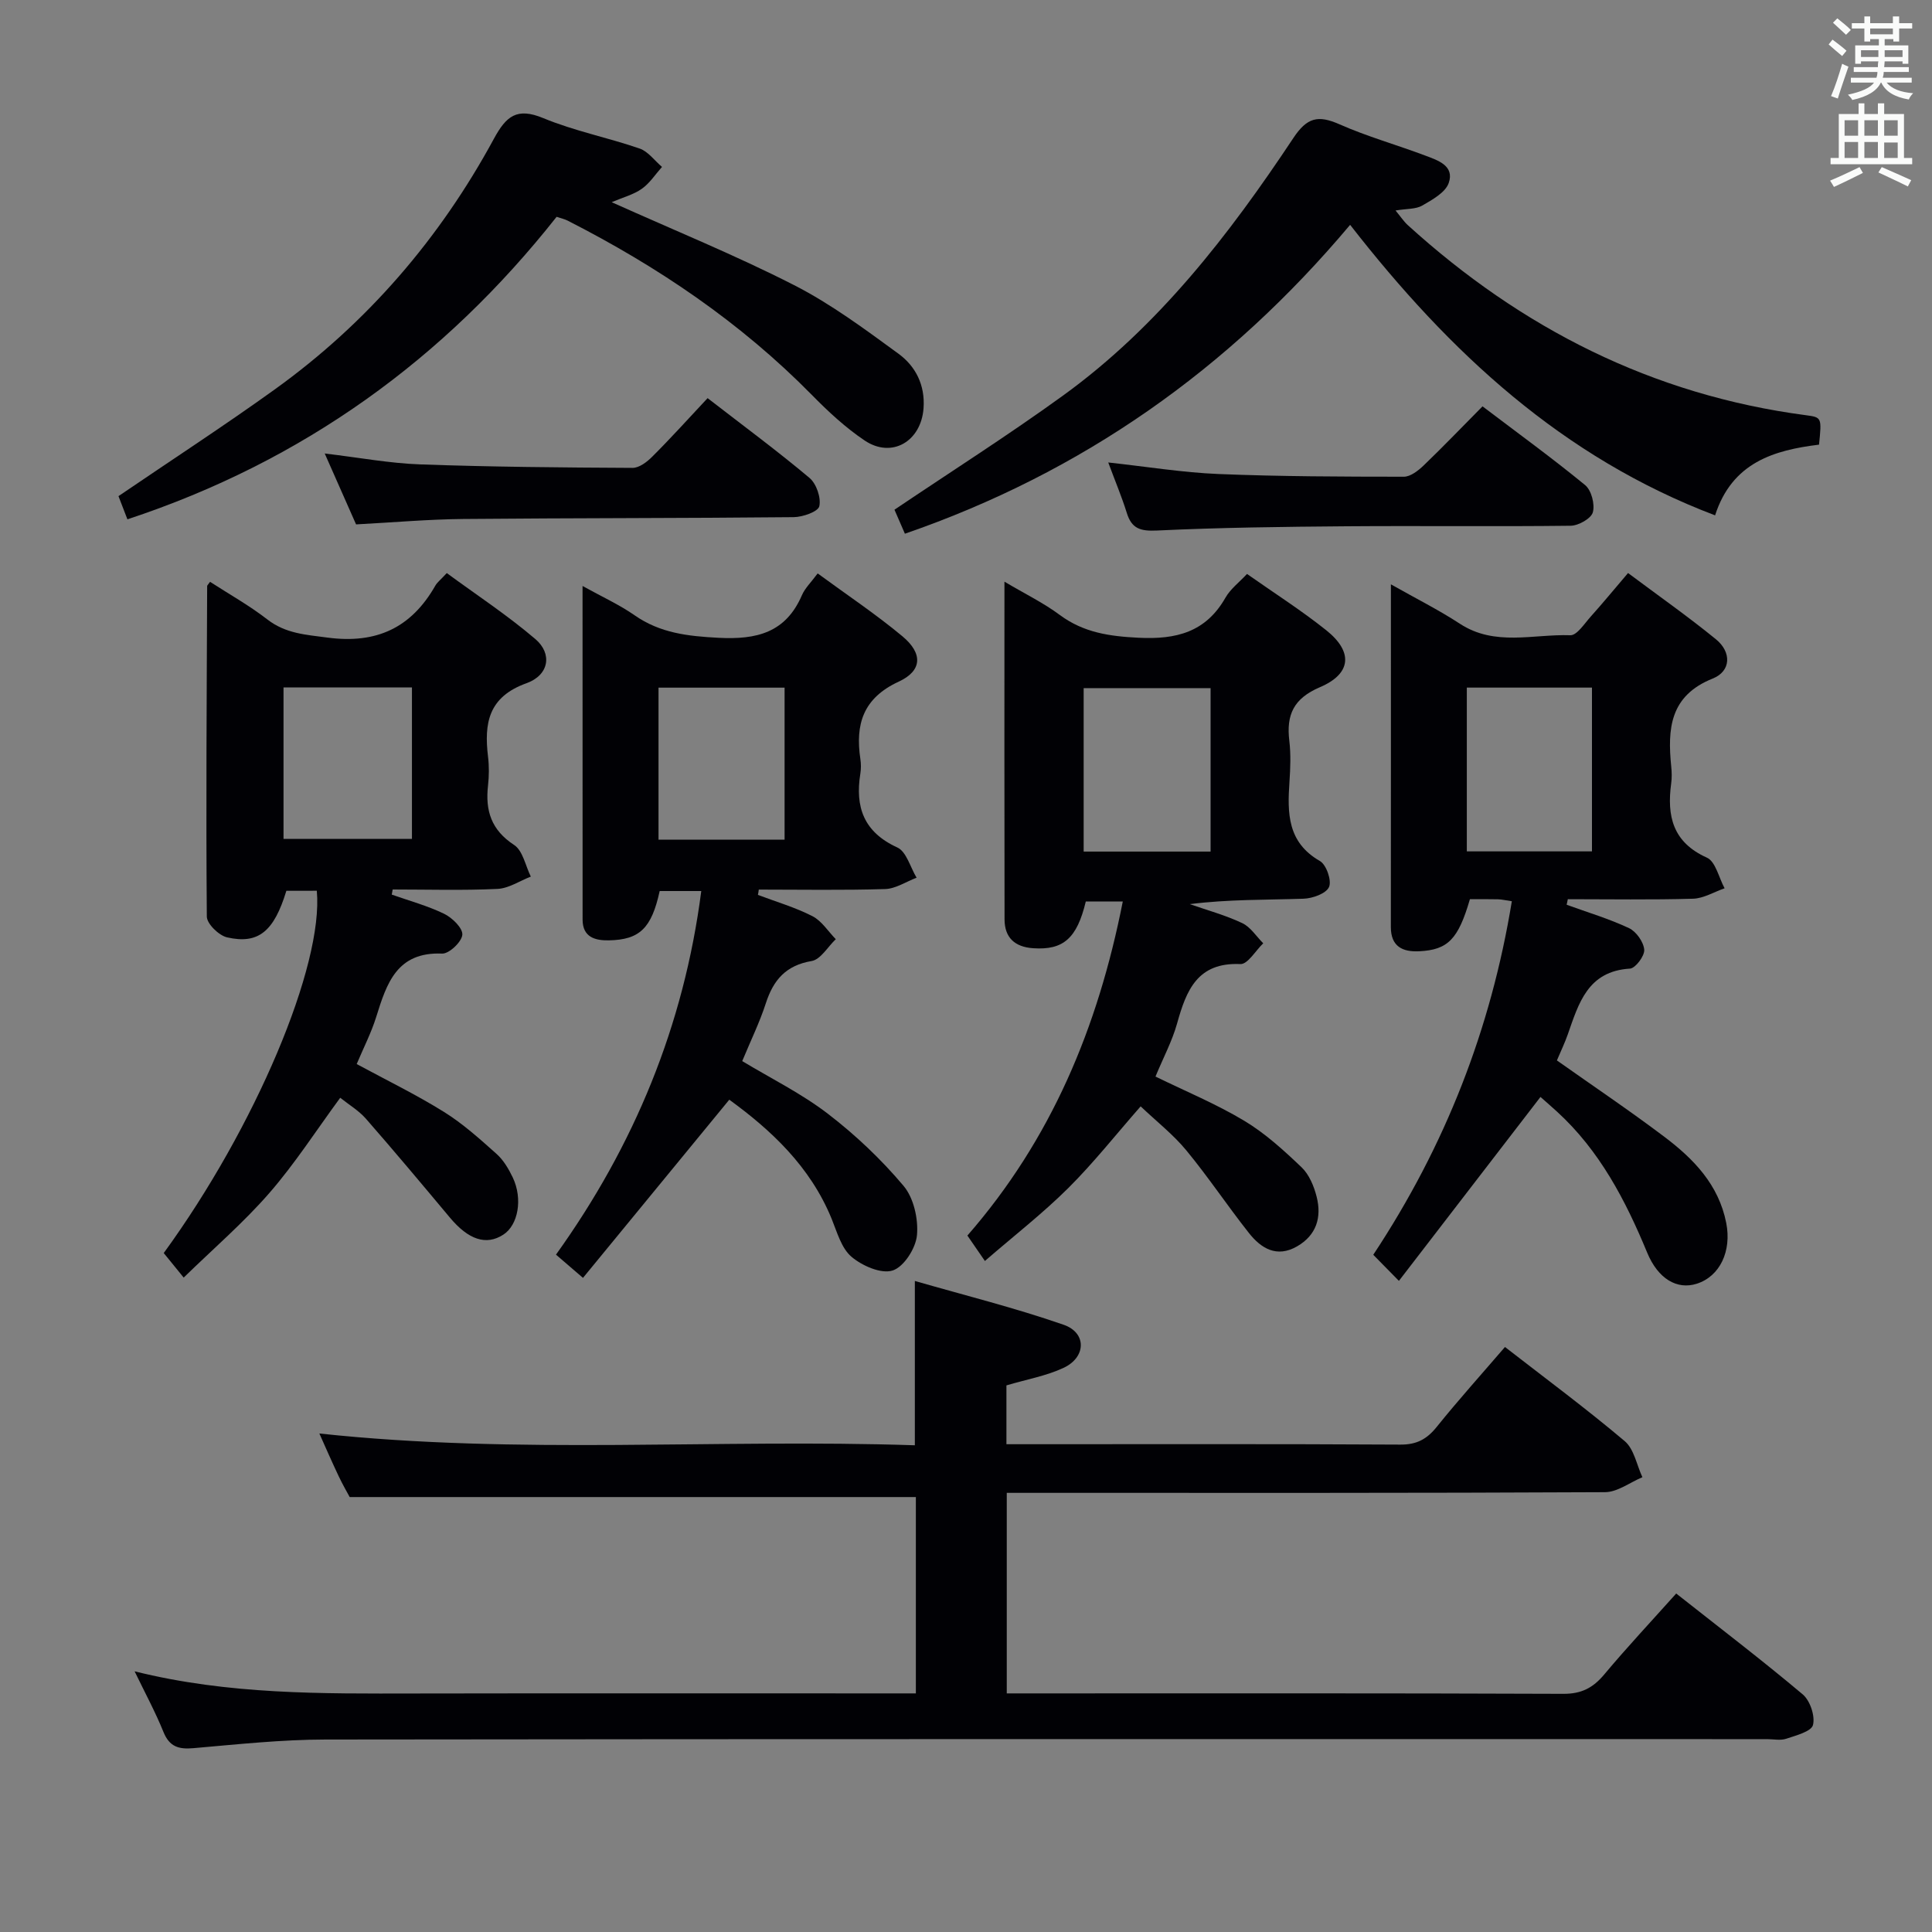 <svg enable-background="new 0 0 400 400" viewBox="0 0 400 400" xmlns="http://www.w3.org/2000/svg"><rect x="0" y="0" width="400" height="400" fill="#808080" stroke="none"/><g fill="#010105"><path d="m347.04 329.92c9.06 7.15 17.79 13.81 26.19 20.88 1.53 1.29 2.6 4.48 2.13 6.34-.34 1.35-3.52 2.17-5.55 2.85-1.2.4-2.64.08-3.97.08-99.48 0-198.96-.05-298.44.08-9.12.01-18.25 1-27.36 1.79-3.06.27-4.96-.3-6.2-3.36-1.66-4.1-3.78-8.02-5.97-12.55 19.47 4.85 38.75 4.62 58.04 4.59 32.49-.06 64.99-.02 97.48-.02h6.23c0-13.91 0-27.32 0-40.65-38.81 0-77.66 0-117.22 0-.47-.88-1.46-2.58-2.3-4.36-1.4-2.95-2.7-5.94-3.98-8.8 41.17 4.44 82.25 1.07 123.29 2.44 0-11.4 0-22.12 0-34.02 10.38 2.99 20.75 5.57 30.81 9.07 4.81 1.67 4.67 6.74-.04 8.93-3.56 1.66-7.56 2.36-11.81 3.62v12.18h4.57c25.66 0 51.32-.07 76.98.08 3.39.02 5.49-1.12 7.54-3.67 4.48-5.57 9.27-10.89 14.13-16.54 8.37 6.5 16.79 12.74 24.79 19.49 1.94 1.64 2.48 4.94 3.66 7.47-2.58 1.08-5.15 3.08-7.73 3.1-39.16.2-78.32.14-117.47.14-1.99 0-3.99 0-6.4 0v41.52h5.24c36.66 0 73.32-.06 109.98.09 3.76.02 6.16-1.24 8.47-4 4.69-5.6 9.69-10.94 14.91-16.77z"/><path d="m324.36 187.32c4.32 1.57 8.76 2.89 12.91 4.84 1.49.7 3.01 2.85 3.15 4.46.11 1.28-1.82 3.85-2.95 3.92-8.75.53-10.62 7.18-12.88 13.63-.6 1.72-1.4 3.37-2.25 5.38 7.45 5.27 15.01 10.35 22.27 15.83 6.04 4.56 11.23 9.89 12.79 17.83 1.14 5.79-1.28 11.05-6.13 12.58-4.03 1.27-7.98-.97-10.25-6.47-4.49-10.85-9.84-21.11-18.66-29.17-1.09-1-2.22-1.97-3.42-3.04-9.7 12.6-19.27 25.03-29.31 38.08-2.22-2.26-3.7-3.76-5.31-5.4 14.93-22.57 24.36-46.75 28.69-73.2-1.26-.18-2.06-.38-2.86-.4-1.98-.05-3.95-.02-5.82-.02-2.42 8.3-4.55 10.49-10.51 10.78-3.45.17-5.86-1-5.86-5.01.02-23.32.01-46.64.01-70.96 5.19 2.94 9.9 5.29 14.27 8.15 7.26 4.76 15.22 2.12 22.87 2.39 1.38.05 2.94-2.43 4.25-3.88 2.44-2.72 4.77-5.55 7.71-9 6.12 4.58 12.33 8.93 18.19 13.71 3.26 2.65 3.17 6.61-.67 8.14-8.9 3.56-9.36 10.43-8.58 18.21.12 1.16.15 2.35-.01 3.5-.91 6.75.31 12.19 7.4 15.37 1.8.81 2.47 4.16 3.66 6.34-2.17.75-4.33 2.09-6.53 2.16-8.64.25-17.29.1-25.93.1-.09.39-.17.77-.24 1.15zm-20.67-11.05h25.91c0-11.54 0-22.75 0-33.91-8.82 0-17.24 0-25.91 0z"/><path d="m232.46 186.65c-3.09 0-5.38 0-7.66 0-1.83 7.65-4.67 10.1-10.9 9.67-3.81-.26-5.91-2.2-5.92-5.98-.05-22.97-.02-45.95-.02-69.91 4.25 2.52 8.1 4.39 11.47 6.9 4.94 3.66 10.29 4.41 16.3 4.71 7.8.39 13.92-1.15 17.99-8.3 1.03-1.81 2.85-3.18 4.46-4.91 5.63 3.96 11.24 7.53 16.41 11.66 5.59 4.46 5.23 9-1.32 11.79-5.45 2.33-6.98 5.71-6.33 11.1.33 2.79.22 5.67.03 8.49-.44 6.47-.45 12.53 6.31 16.4 1.33.76 2.47 4.06 1.88 5.38-.61 1.36-3.41 2.36-5.29 2.42-7.76.26-15.53.11-23.54 1.12 3.64 1.27 7.39 2.29 10.86 3.93 1.72.81 2.92 2.75 4.35 4.18-1.58 1.51-3.22 4.37-4.73 4.3-8.91-.4-11.2 5.45-13.11 12.31-1.01 3.62-2.83 7.02-4.47 10.98 6.26 3.06 12.57 5.67 18.37 9.15 4.34 2.6 8.2 6.13 11.88 9.64 1.57 1.5 2.57 3.92 3.12 6.11 1.07 4.23-.03 7.94-4.06 10.26-4.21 2.42-7.45.42-9.98-2.79-4.43-5.6-8.4-11.58-12.94-17.08-2.72-3.3-6.17-5.99-9.46-9.12-5.15 5.87-9.76 11.72-15 16.93-5.27 5.23-11.18 9.83-17.25 15.08-1.56-2.27-2.55-3.7-3.62-5.26 17.36-19.91 27.02-43.05 32.17-69.16zm18.18-10.34c0-11.64 0-22.7 0-33.84-8.97 0-17.64 0-26.28 0v33.84z"/><path d="m156.92 185.28c3.78 1.43 7.71 2.57 11.28 4.4 1.92.98 3.25 3.14 4.84 4.77-1.66 1.57-3.13 4.2-5 4.52-5.33.9-7.92 3.92-9.48 8.74-1.27 3.93-3.11 7.68-4.89 11.98 5.97 3.6 12.27 6.71 17.73 10.9 5.71 4.38 11.05 9.44 15.68 14.94 2.1 2.5 3.07 6.84 2.77 10.19-.24 2.7-2.7 6.57-5.03 7.32-2.36.77-6.32-.96-8.53-2.84-2.09-1.77-2.98-5.09-4.1-7.84-4.45-10.91-12.65-18.46-21.2-24.68-10.16 12.37-20.12 24.5-30.29 36.89-2.41-2.07-3.73-3.21-5.59-4.81 16.18-22.56 26.48-47.4 30.08-75.28-3.11 0-5.87 0-8.61 0-1.68 7.66-4.1 10.09-10.53 10.21-2.79.05-5.42-.62-5.43-4.28-.01-22.64-.01-45.28-.01-69.09 4.09 2.27 7.64 3.88 10.78 6.07 5.3 3.7 11.06 4.33 17.37 4.66 7.88.41 13.91-1.04 17.27-8.82.64-1.48 1.91-2.68 3.26-4.51 5.95 4.37 12 8.4 17.55 13.02 4.24 3.53 4.13 7.12-.76 9.38-7.4 3.42-9.02 8.83-7.95 16.03.15.98.15 2.02 0 2.99-1.12 6.95.69 12.14 7.65 15.32 1.89.86 2.69 4.11 3.99 6.26-2.17.82-4.32 2.28-6.51 2.35-8.71.27-17.44.11-26.16.11-.04.36-.11.73-.18 1.1zm5.52-11.43c0-10.78 0-21.11 0-31.48-8.93 0-17.48 0-26.1 0v31.48z"/><path d="m81.11 185.22c3.63 1.28 7.39 2.3 10.84 3.97 1.67.81 3.88 2.96 3.77 4.34-.11 1.46-2.74 3.96-4.18 3.9-9.39-.39-11.49 6.19-13.65 13.12-1.03 3.29-2.63 6.4-4.04 9.75 6.19 3.35 12.32 6.33 18.07 9.91 3.92 2.44 7.42 5.6 10.88 8.69 1.44 1.28 2.51 3.11 3.36 4.88 2.11 4.43 1.12 9.86-1.95 11.84-3.55 2.3-7.22 1.07-11.08-3.55-5.74-6.86-11.48-13.72-17.37-20.45-1.49-1.7-3.55-2.92-5.32-4.34-4.98 6.78-9.39 13.65-14.69 19.74-5.31 6.1-11.5 11.43-17.72 17.49-1.83-2.24-3.01-3.7-4.13-5.08 18.92-25.97 33.12-59.54 31.69-75.01-2.08 0-4.19 0-6.3.01-2.55 8.37-5.76 11.13-12.28 9.64-1.7-.39-4.18-2.81-4.19-4.31-.19-22.81-.02-45.62.07-68.43 0-.13.17-.26.6-.87 3.95 2.56 8.12 4.89 11.86 7.79 3.8 2.94 7.97 3.16 12.49 3.76 10.12 1.34 17.32-2.04 22.29-10.76.4-.7 1.11-1.23 2.37-2.6 6.1 4.48 12.54 8.71 18.35 13.67 3.52 3.01 2.87 7.43-1.84 9.13-7.91 2.84-8.8 8.28-7.97 15.2.24 1.97.22 4.02 0 5.99-.59 5.2.67 9.21 5.4 12.3 1.81 1.18 2.35 4.31 3.46 6.55-2.3.89-4.57 2.44-6.91 2.55-7.21.34-14.45.12-21.69.12-.07.36-.13.71-.19 1.06zm-22.41-42.89v31.35h26.59c0-10.58 0-20.83 0-31.35-8.9 0-17.5 0-26.59 0z"/><path d="m279.53 46.55c-25.16 29.93-55.51 51.29-92.18 63.95-.84-1.94-1.61-3.72-2.16-4.97 11.87-8 23.64-15.48 34.91-23.64 19.72-14.28 34.37-33.28 47.68-53.32 2.83-4.27 5.12-4.78 9.51-2.85 5.76 2.55 11.88 4.26 17.79 6.49 2.61.98 6.11 2.1 4.86 5.68-.69 1.98-3.4 3.46-5.48 4.67-1.33.77-3.19.63-5.53 1.02 1.04 1.25 1.7 2.27 2.57 3.06 23.51 21.35 50.64 35.13 82.35 39.32 3.34.44 3.33.47 2.76 6.1-9.31 1.14-17.99 3.67-21.52 14.64-31.6-12-54.92-33.66-75.56-60.15z"/><path d="m126.64 41.86c13.03 5.86 25.66 10.99 37.76 17.17 7.63 3.89 14.64 9.11 21.6 14.19 3.56 2.6 5.56 6.48 5.21 11.31-.5 6.85-6.57 10.46-12.21 6.66-3.97-2.67-7.56-6.01-10.92-9.43-14.76-15.01-31.92-26.59-50.59-36.1-.57-.29-1.22-.42-2.25-.77-23.26 29.45-52.5 50.62-88.86 62.63-.62-1.6-1.28-3.32-1.85-4.8 11.04-7.52 21.91-14.58 32.42-22.14 19.09-13.74 34.11-31.2 45.3-51.84 2.56-4.71 4.75-6.55 10.24-4.28 6.41 2.66 13.35 4.02 19.93 6.29 1.77.61 3.11 2.51 4.64 3.81-1.37 1.53-2.53 3.36-4.17 4.52-1.68 1.2-3.83 1.75-6.25 2.78z"/><path d="m146.5 82.43c7.56 5.85 14.51 10.98 21.1 16.52 1.43 1.2 2.42 4.1 2.03 5.86-.25 1.12-3.42 2.24-5.29 2.26-22.82.23-45.64.17-68.46.38-7.29.07-14.56.72-22.16 1.12-2.01-4.55-4.07-9.22-6.49-14.68 7.16.85 13.47 2.04 19.81 2.26 14.63.52 29.28.65 43.92.72 1.38.01 3.01-1.24 4.09-2.33 3.87-3.86 7.53-7.92 11.45-12.11z"/><path d="m229.45 95.75c8.09.88 15.44 2.09 22.83 2.39 12.78.52 25.58.55 38.37.56 1.38 0 2.98-1.26 4.1-2.33 4.05-3.89 7.94-7.95 12.19-12.24 7.38 5.6 14.48 10.75 21.25 16.31 1.3 1.07 2.05 3.98 1.59 5.63-.36 1.29-2.97 2.76-4.59 2.78-15.47.19-30.94-.01-46.4.11-13.09.1-26.2.26-39.27.88-3.44.16-5.23-.39-6.24-3.68-1.02-3.27-2.36-6.46-3.83-10.41z"/></g><path d="m378.6 9.2.8-1c.9.7 1.9 1.4 2.9 2.3l-.9 1.1c-1.1-.9-2-1.7-2.8-2.4zm.5 10.7c.9-2.1 1.6-4.3 2.3-6.7.4.2.8.4 1.3.6-.7 2.1-1.5 4.3-2.2 6.6zm.4-15.2.9-.9c1 .8 2 1.6 2.8 2.4l-1 1c-1-.9-1.9-1.8-2.7-2.5zm12.5-1.3h1.2v1.4h2.7v1.1h-2.7v2.7h-1.2v-.5h-1.8v1.3h4.9v3.8h-1.2v-.5h-3.7c0 .4-.1.9-.1 1.2h5.1v1h-5.2c0 .5-.1.9-.2 1.2h6v1h-5.2c1.1 1.3 2.9 2 5.5 2.2-.4.4-.7.8-.9 1.3-2.9-.5-4.8-1.6-5.7-3.5h-.1c-.8 1.7-2.7 2.9-5.9 3.6-.2-.4-.6-.8-.9-1.1 2.8-.6 4.6-1.4 5.4-2.5h-4.8v-1h5.3c.1-.3.2-.7.2-1.2h-4.9v-1h5c0-.4 0-.8.1-1.2h-3.6v.5h-1.2v-3.8h4.9v-1.3h-1.8v.5h-1.2v-2.7h-2.6v-1.1h2.6v-1.4h1.2v1.4h4.7v-1.4zm-6.7 8.4h3.6c0-.4 0-.9 0-1.4h-3.6zm1.9-4.7h4.7v-1.2h-4.7zm6.7 3.3h-3.7v1.4h3.7z" fill="#fafbfa"/><path d="m384.7 21.4h1.3v2.2h2.8v-2.2h1.3v2.2h4.1v9.1h1.7v1.3h-16.9v-1.3h1.7v-9.1h4.1v-2.2zm.3 13.2.7 1.2c-1.8.9-3.8 1.9-6 2.9-.2-.4-.5-.8-.8-1.3 2.4-1 4.4-2 6.1-2.8zm-3.1-6.5h2.8v-3.2h-2.8zm0 4.6h2.8v-3.3h-2.8zm4.1-4.6h2.8v-3.2h-2.8zm0 4.6h2.8v-3.3h-2.8zm3.6 1.9c2.1.9 4.1 1.8 6.1 2.7l-.7 1.3c-2.2-1.1-4.2-2-6.1-2.9zm3.3-9.7h-2.8v3.2h2.8zm-2.8 7.8h2.8v-3.2h-2.8z" fill="#fafbfa"/></svg>